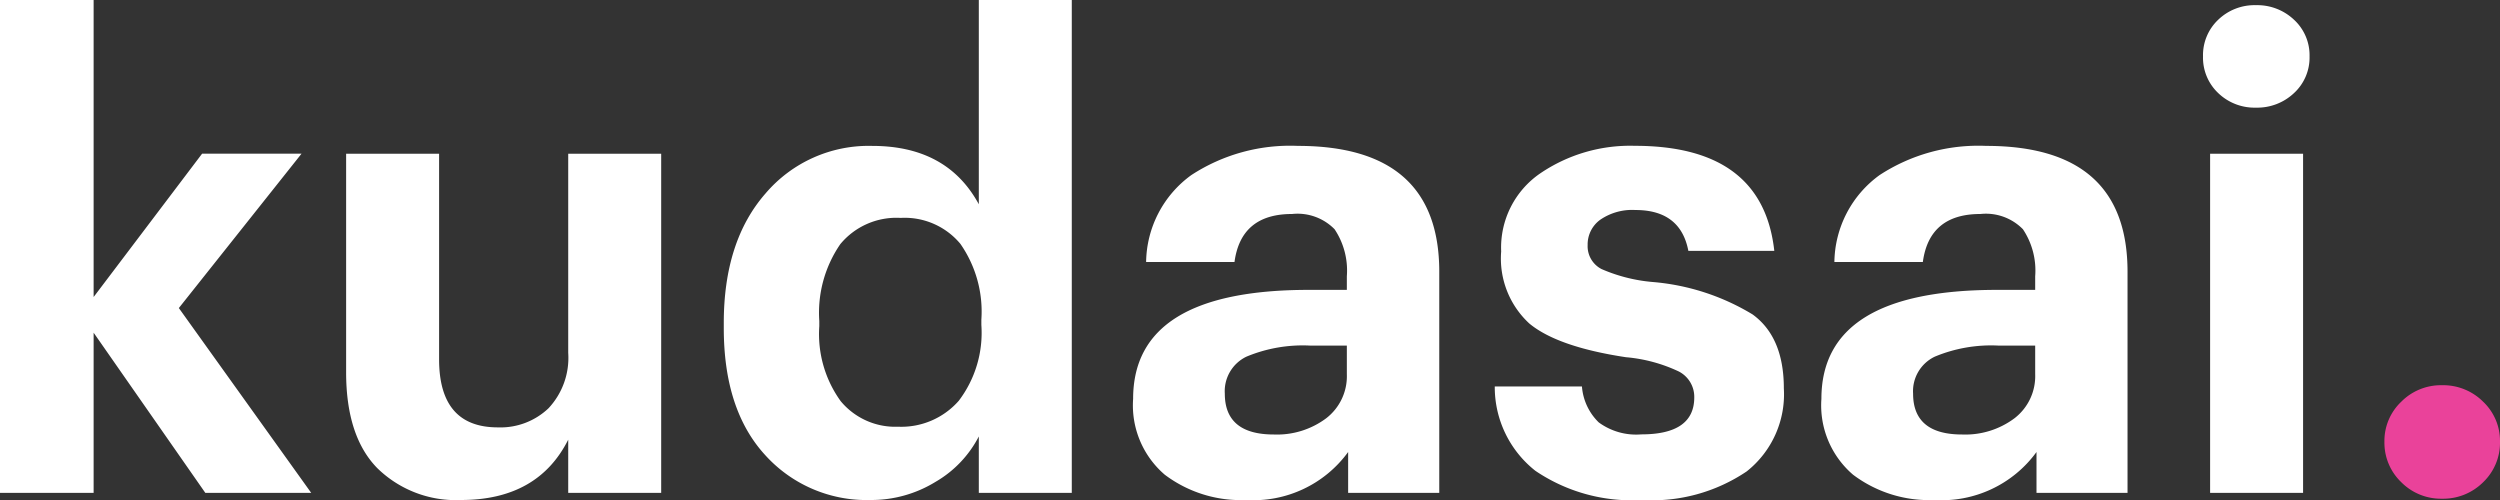 <svg xmlns="http://www.w3.org/2000/svg" width="160" height="32" viewBox="0 0 160 32"><rect x="0" y="0" width="160" height="32" fill="#333333" stroke="none"/><g transform="translate(-375.048 -41.68)"><path d="M2.048,7.223V-24.32H8.04V-5.311l6.942-9.173h6.364L13.494-4.605,21.965,7.223H15.188L8.04-3.028V7.223Zm29.5.457A7.174,7.174,0,0,1,26.2,5.646q-2-2.034-2-6.143V-14.483h5.95V-1.326q0,4.358,3.76,4.358a4.461,4.461,0,0,0,3.244-1.224,4.724,4.724,0,0,0,1.26-3.549V-14.483h5.95V7.223h-5.95V3.82Q36.469,7.68,31.552,7.68Zm26.2,0A8.735,8.735,0,0,1,51.015,4.8Q48.37,1.911,48.37-3.319v-.332q0-5.23,2.665-8.28a8.67,8.67,0,0,1,6.839-3.051q4.793,0,6.818,3.735V-24.32h5.95V7.223h-5.95V3.613a7.145,7.145,0,0,1-2.769,2.905A7.849,7.849,0,0,1,57.75,7.68Zm1.777-4.69a4.891,4.891,0,0,0,3.884-1.66,7.192,7.192,0,0,0,1.446-4.856v-.332a7.576,7.576,0,0,0-1.343-4.856,4.634,4.634,0,0,0-3.822-1.66,4.656,4.656,0,0,0-3.864,1.681,7.742,7.742,0,0,0-1.343,4.918v.332A7.331,7.331,0,0,0,55.85,1.351,4.535,4.535,0,0,0,59.527,2.99ZM81.8,7.68a8.08,8.08,0,0,1-5.207-1.619,5.843,5.843,0,0,1-2.025-4.856q0-6.973,11.24-6.973h2.438v-.872a4.759,4.759,0,0,0-.785-3.009,3.321,3.321,0,0,0-2.727-.975q-3.264,0-3.678,3.071H75.4a6.979,6.979,0,0,1,2.893-5.562,11.555,11.555,0,0,1,6.818-1.868q9.05,0,9.05,8.052V7.223H88.329V4.609A7.5,7.5,0,0,1,81.8,7.68Zm1.777-4.192A5.257,5.257,0,0,0,86.924,2.45,3.4,3.4,0,0,0,88.246-.372V-2.2H85.932a9.356,9.356,0,0,0-4.112.706A2.449,2.449,0,0,0,80.436.873Q80.436,3.488,83.577,3.488ZM107.131,7.68a10.988,10.988,0,0,1-6.818-1.868,6.818,6.818,0,0,1-2.6-5.4h5.579a3.59,3.59,0,0,0,1.074,2.3,4.044,4.044,0,0,0,2.727.768q3.388,0,3.388-2.366a1.827,1.827,0,0,0-.992-1.66,9.9,9.9,0,0,0-3.388-.913q-4.38-.664-6.178-2.158a5.65,5.65,0,0,1-1.8-4.607,5.76,5.76,0,0,1,2.5-5,10.231,10.231,0,0,1,6.054-1.764q8.182,0,8.926,6.724h-5.5q-.5-2.615-3.388-2.615a3.607,3.607,0,0,0-2.252.623,1.952,1.952,0,0,0-.806,1.619,1.644,1.644,0,0,0,.888,1.536,10.418,10.418,0,0,0,3.285.83,14.656,14.656,0,0,1,6.384,2.075q2,1.453,2,4.732a6.293,6.293,0,0,1-2.376,5.313A10.813,10.813,0,0,1,107.131,7.68Zm18.719,0a8.08,8.08,0,0,1-5.207-1.619,5.843,5.843,0,0,1-2.025-4.856q0-6.973,11.24-6.973H132.3v-.872a4.759,4.759,0,0,0-.785-3.009,3.321,3.321,0,0,0-2.727-.975q-3.264,0-3.678,3.071h-5.661a6.979,6.979,0,0,1,2.893-5.562,11.555,11.555,0,0,1,6.818-1.868q9.05,0,9.05,8.052V7.223h-5.826V4.609A7.5,7.5,0,0,1,125.85,7.68Zm1.777-4.192a5.257,5.257,0,0,0,3.347-1.038A3.4,3.4,0,0,0,132.3-.372V-2.2h-2.314a9.356,9.356,0,0,0-4.112.706A2.449,2.449,0,0,0,124.486.873Q124.486,3.488,127.627,3.488Zm15.868,3.735V-14.483h5.95V7.223Zm5.372-25.588a3.422,3.422,0,0,1-2.438.934,3.35,3.35,0,0,1-2.417-.934,3.117,3.117,0,0,1-.971-2.345,3.117,3.117,0,0,1,.971-2.345,3.35,3.35,0,0,1,2.417-.934,3.422,3.422,0,0,1,2.438.934,3.086,3.086,0,0,1,.992,2.345A3.086,3.086,0,0,1,148.866-18.364Z" transform="translate(373 66)" fill="#fff"/><path d="M123.9,1.951A3.573,3.573,0,0,1,121.3.893,3.5,3.5,0,0,1,120.224-1.7,3.453,3.453,0,0,1,121.3-4.254a3.573,3.573,0,0,1,2.6-1.058,3.622,3.622,0,0,1,2.645,1.058A3.453,3.453,0,0,1,127.621-1.7,3.5,3.5,0,0,1,126.546.893,3.622,3.622,0,0,1,123.9,1.951Z" transform="translate(407.427 71.646)" fill="#ea429a"/></g></svg>